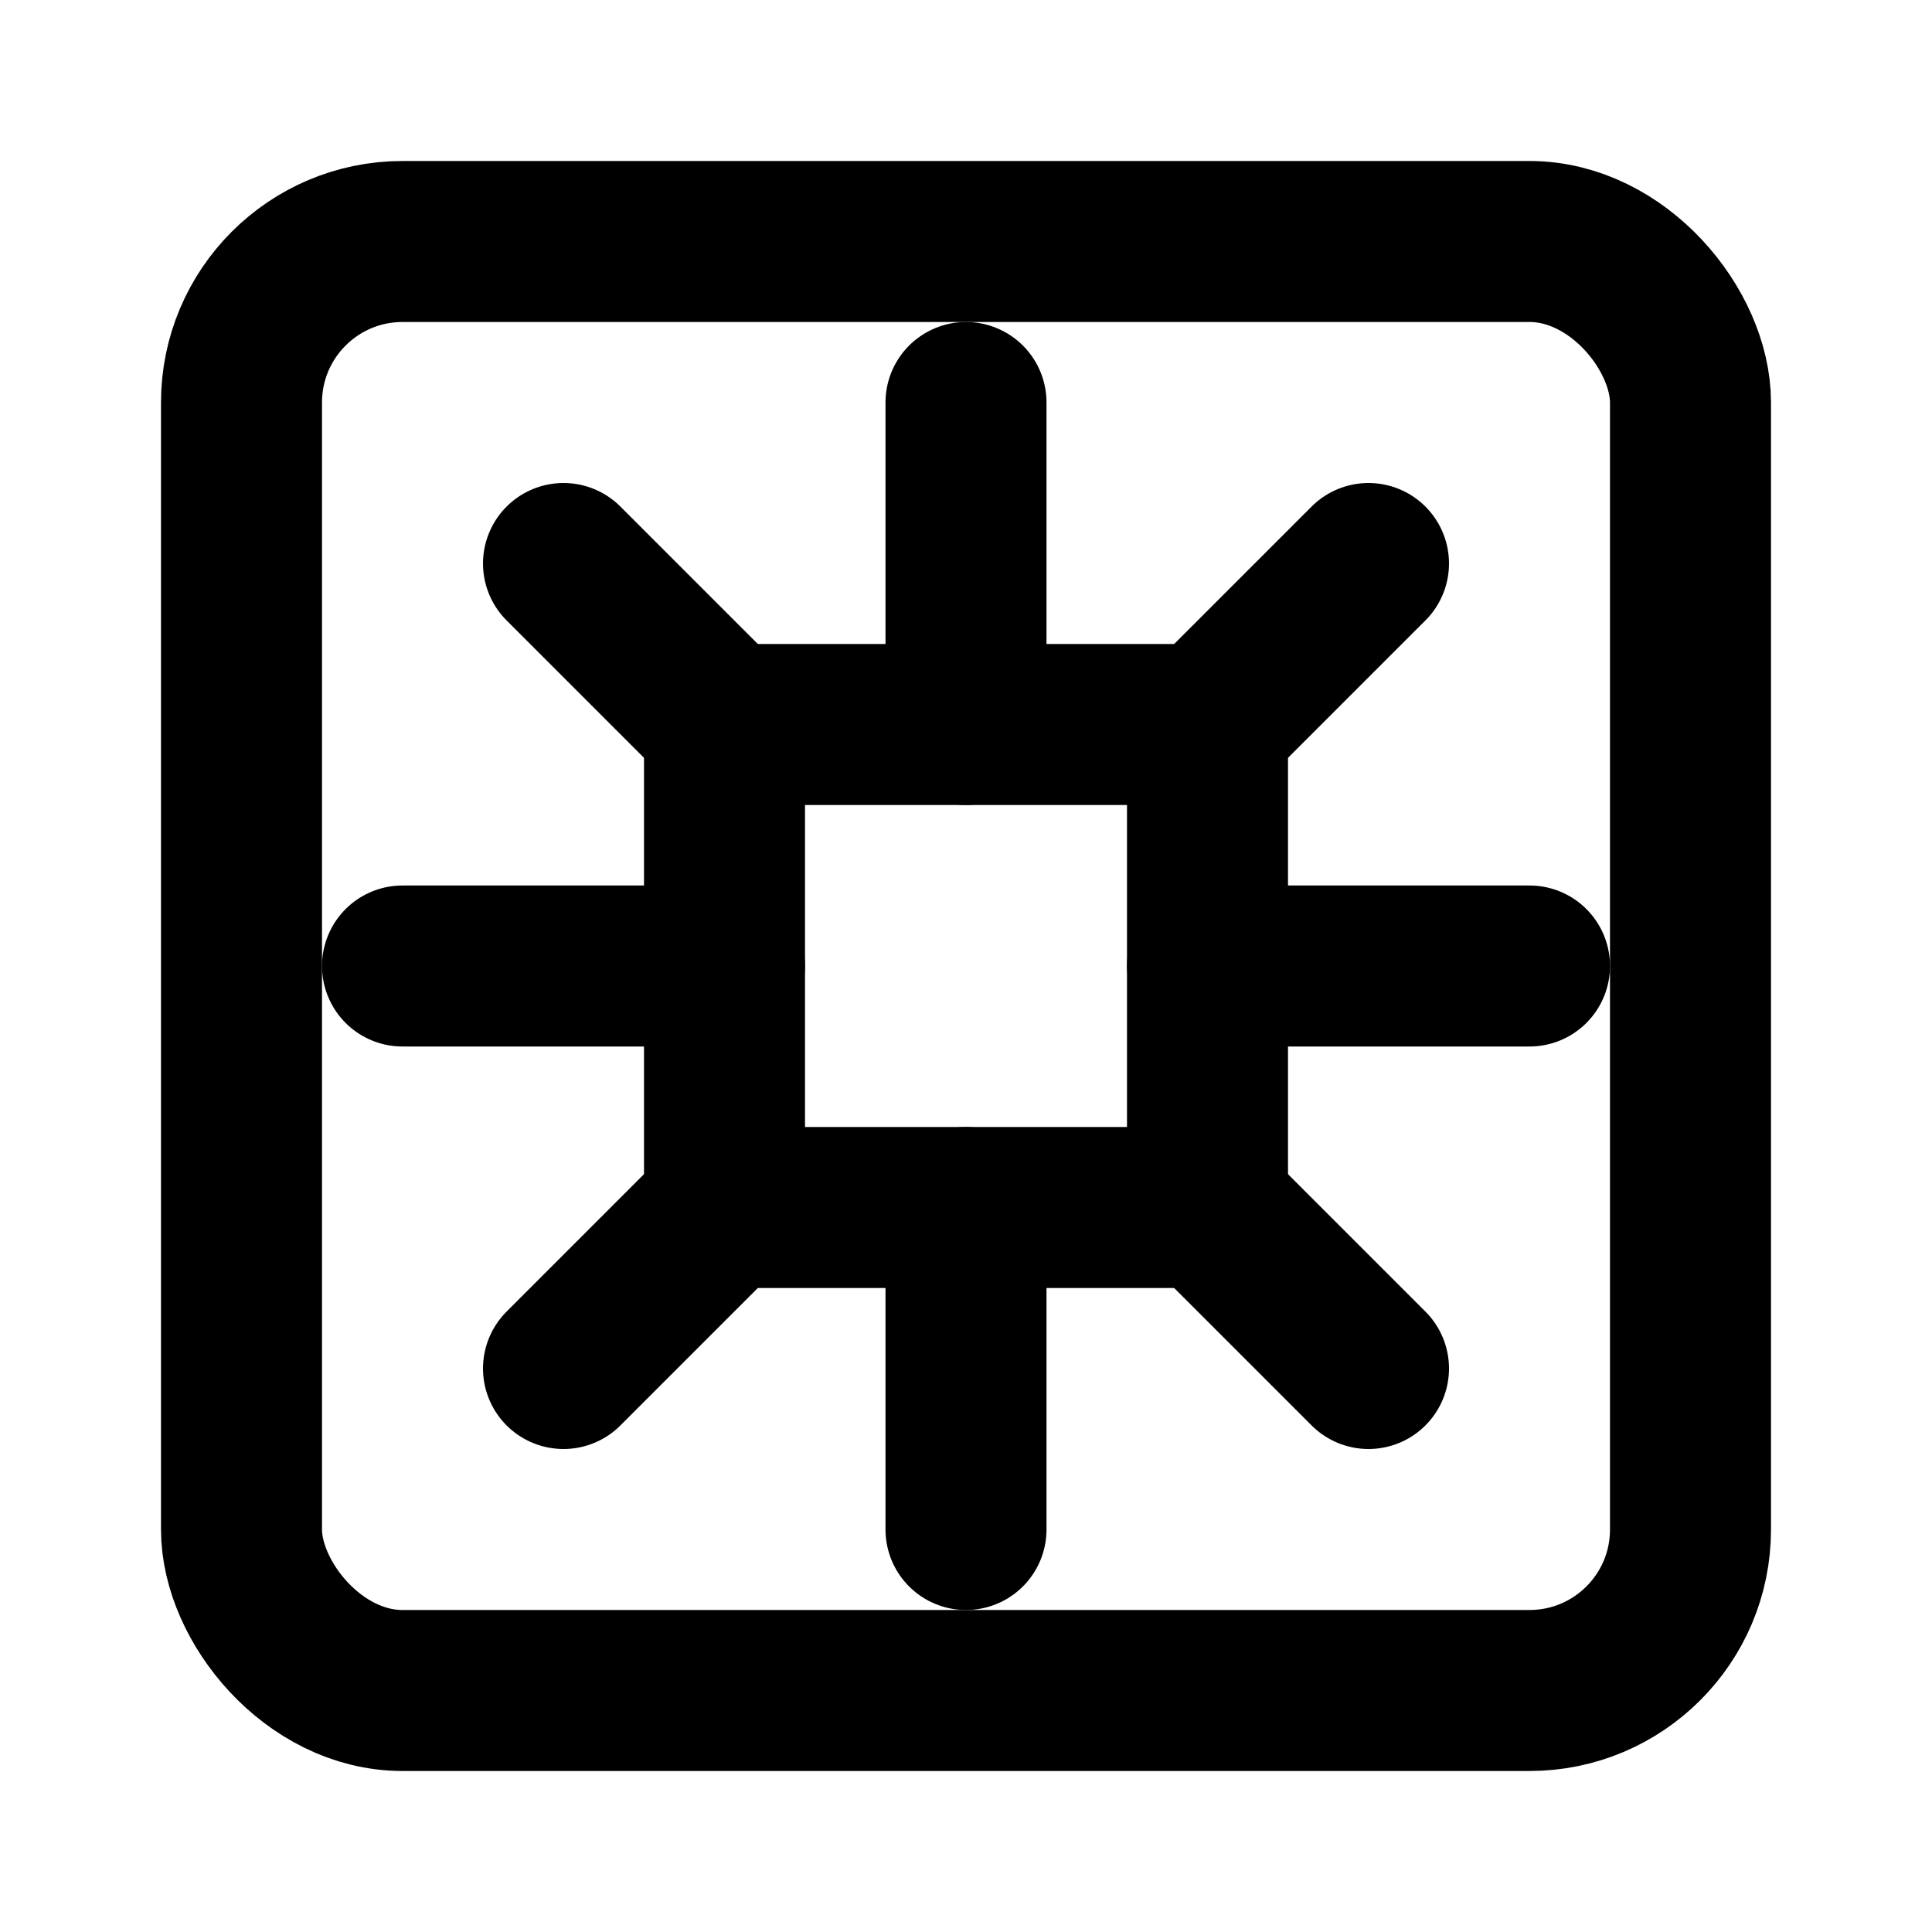 <svg width="24" height="24" viewBox="0 0 24 24" fill="none" xmlns="http://www.w3.org/2000/svg">
<rect x="9" y="9" width="6" height="6" stroke="currentColor" stroke-width="2"/>
<path d="M9 12H5M19 12H15M12 9V5M12 19V15" stroke="currentColor" stroke-width="2" stroke-linecap="round"/>
<path d="M9 9L7 7M15 9L17 7M15 15L17 17M9 15L7 17" stroke="currentColor" stroke-width="2" stroke-linecap="round"/>
<rect x="3" y="3" width="18" height="18" rx="2" stroke="currentColor" stroke-width="2"/>
</svg>
